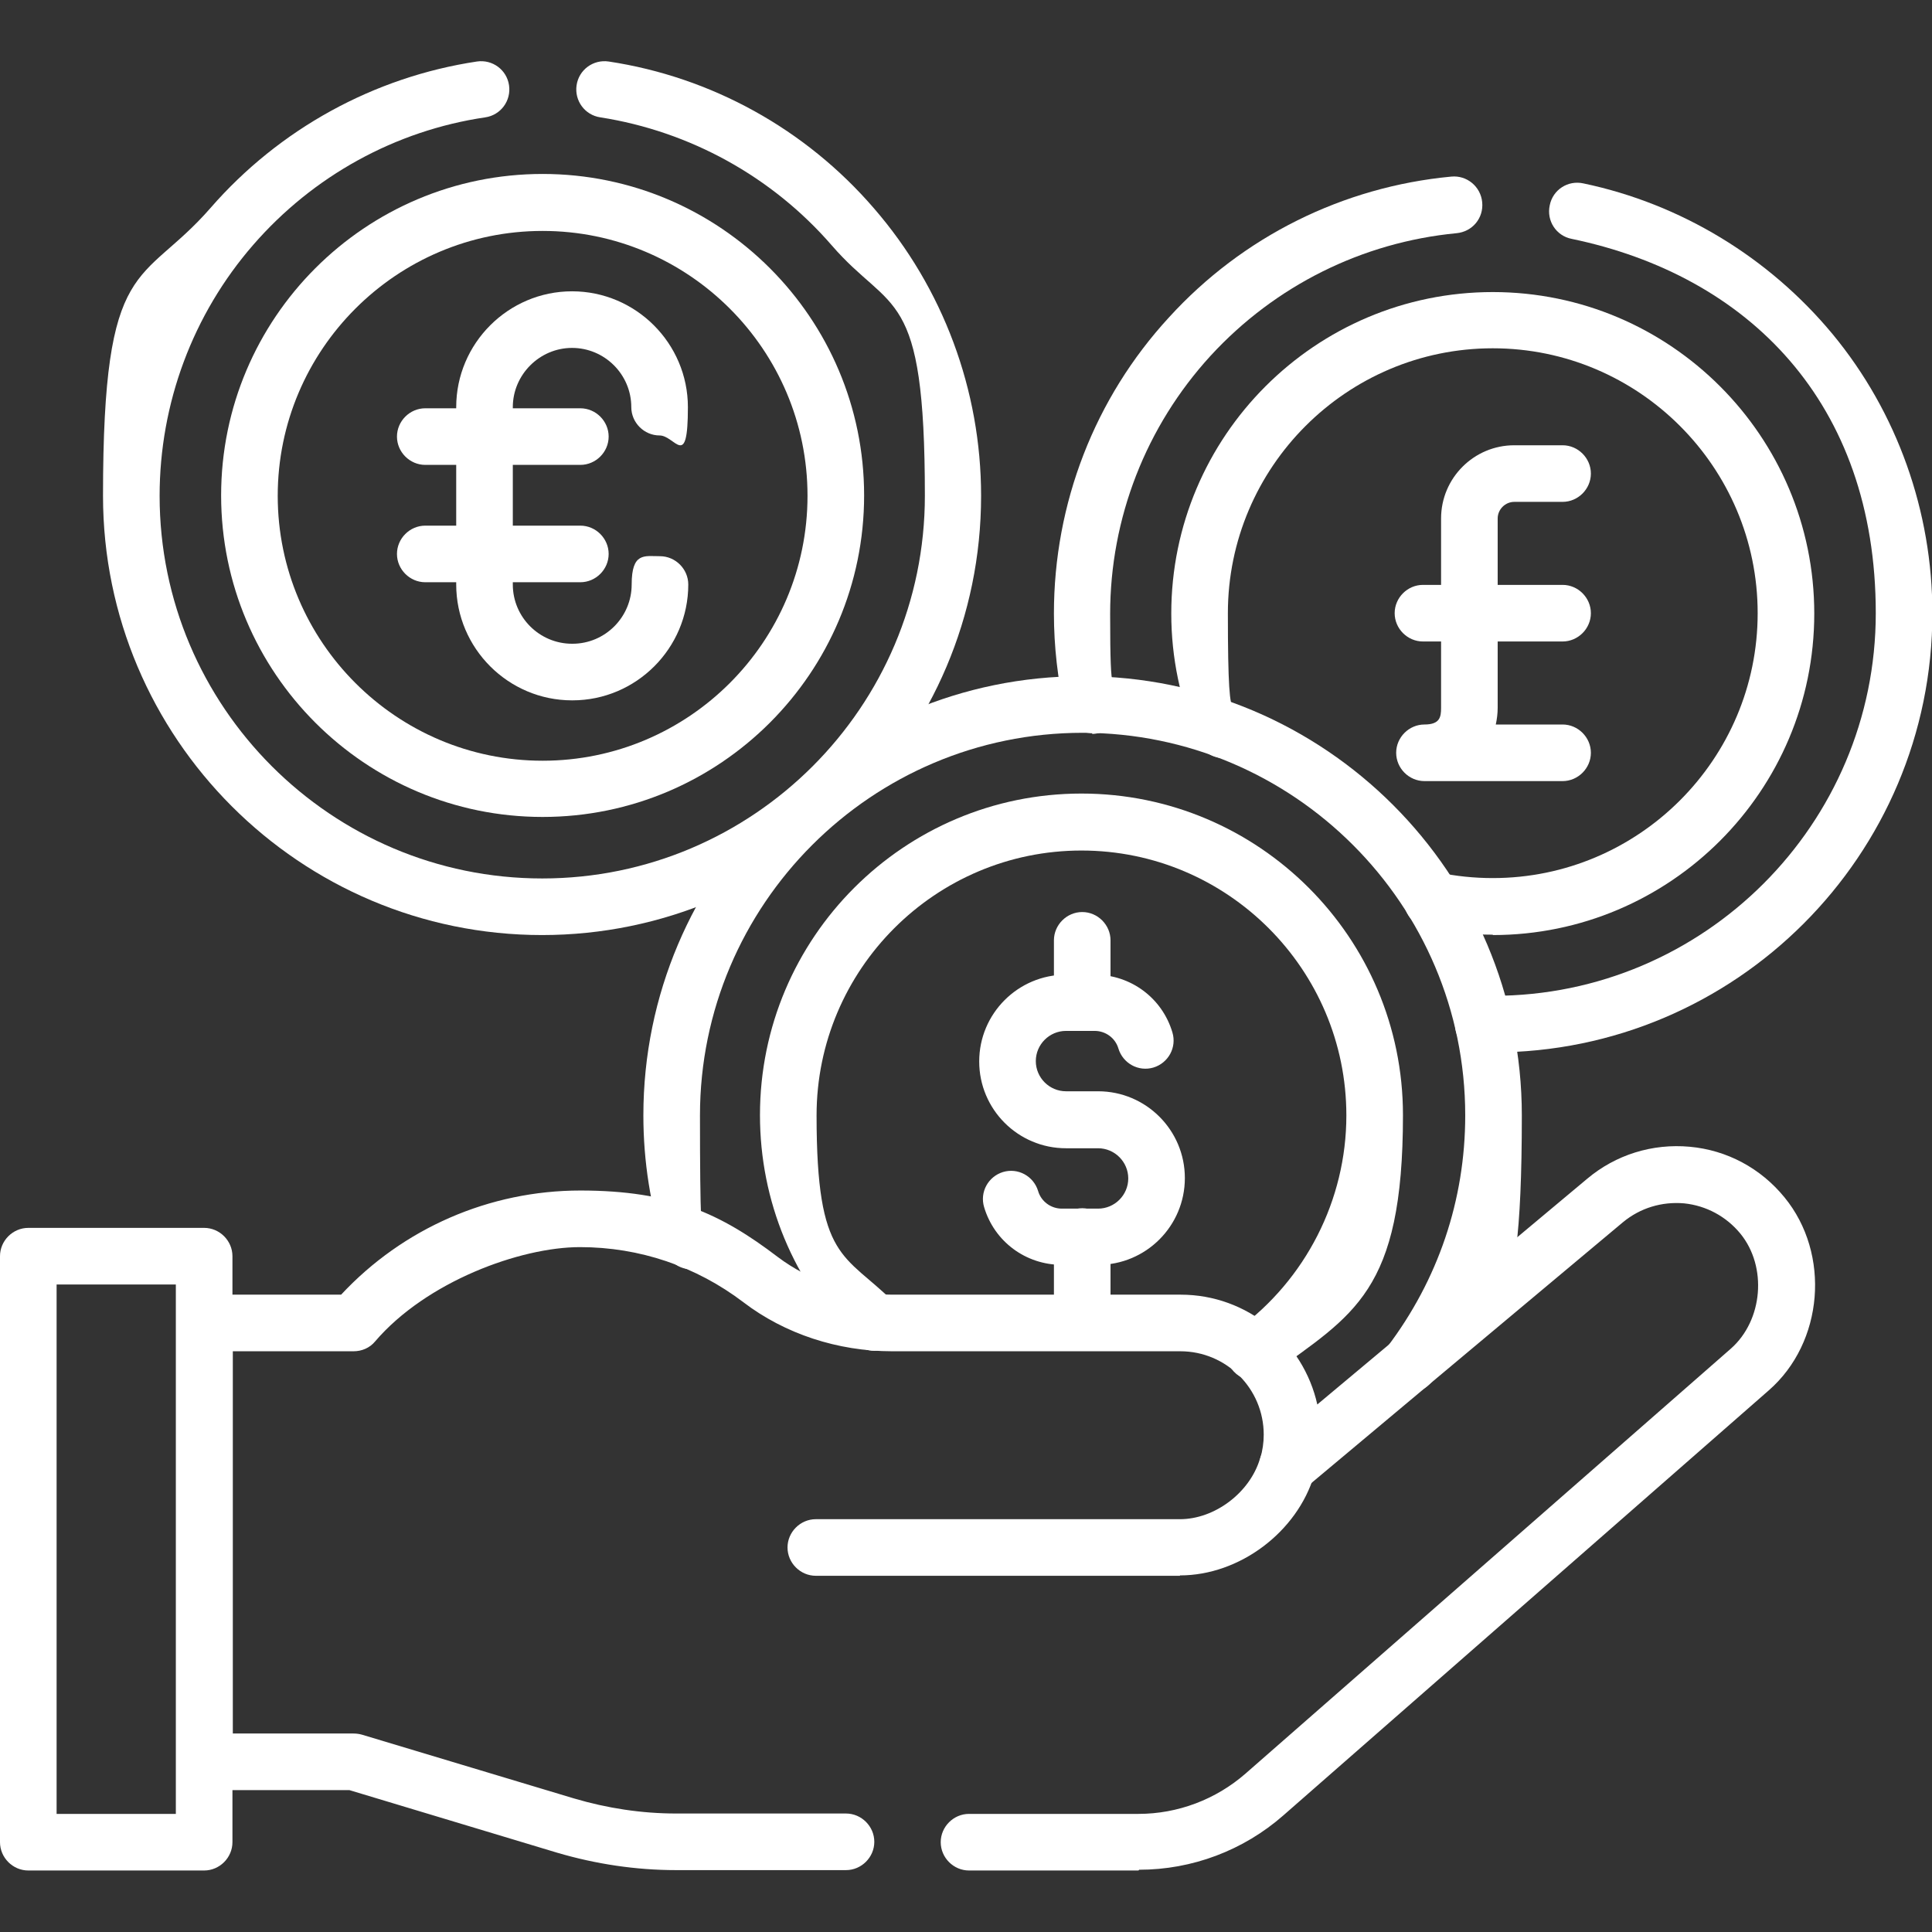 <?xml version="1.0" encoding="UTF-8"?>
<svg id="Capa_1" data-name="Capa 1" xmlns="http://www.w3.org/2000/svg" version="1.1" viewBox="0 0 512 512">
  <rect x="0" y="0" width="512" height="512" fill="#333333" stroke="none"/>
  <defs>
    <style>
      .cls-1 {
        fill: #fff;
        stroke-width: 0px;
      }
    </style>
  </defs>
  <path class="cls-1" d="M289.5,194.3c-3.4,0-6.5-2.4-7.3-5.8-1.9-8.5-2.9-17.2-2.9-25.9,0-29.2,10.8-57.1,30.5-78.5,19.5-21.4,46.1-34.6,74.8-37.3,4.1-.4,7.8,2.6,8.2,6.8s-2.6,7.8-6.8,8.2c-25,2.4-48.1,13.9-65.2,32.5-17.1,18.7-26.6,43-26.6,68.4s.9,15.2,2.5,22.6c.9,4-1.6,8.1-5.6,9-.6.1-1.1.2-1.7.2Z"/>
  <path class="cls-1" d="M395.6,278.9c-1,0-1.9,0-2.8,0-4.1-.1-7.4-3.6-7.2-7.8.1-4.1,3.6-7.3,7.8-7.2.8,0,1.5,0,2.3,0,55.9,0,101.4-45.5,101.4-101.4s-33.9-89.5-80.6-99.2c-4.1-.8-6.7-4.8-5.8-8.9.8-4.1,4.8-6.7,8.9-5.8,25.8,5.4,49.2,19.6,66.1,40,17.1,20.7,26.4,47,26.4,73.9,0,64.2-52.2,116.4-116.4,116.4Z"/>
  <path class="cls-1" d="M395.6,247.7c-5.9,0-11.8-.6-17.6-1.8-4.1-.9-6.6-4.8-5.8-8.9.9-4.1,4.8-6.6,8.9-5.8,4.7,1,9.6,1.5,14.5,1.5,38.7,0,70.2-31.5,70.2-70.2s-31.5-70.2-70.2-70.2-70.2,31.5-70.2,70.2,1.9,19.1,5.8,27.9c1.6,3.8,0,8.2-3.9,9.9-3.8,1.6-8.2,0-9.9-3.9-4.6-10.7-7-22.1-7-33.8,0-47,38.2-85.2,85.2-85.2s85.2,38.2,85.2,85.2-38.2,85.2-85.2,85.2Z"/>
  <g>
    <path class="cls-1" d="M414.1,207h-36.6c-4.1,0-7.5-3.4-7.5-7.5s3.4-7.5,7.5-7.5,4.4-2,4.4-4.4v-50.2c0-10.7,8.7-19.4,19.4-19.4h12.8c4.1,0,7.5,3.4,7.5,7.5s-3.4,7.5-7.5,7.5h-12.8c-2.4,0-4.4,2-4.4,4.4v50.2c0,1.5-.2,3-.5,4.4h17.7c4.1,0,7.5,3.4,7.5,7.5s-3.4,7.5-7.5,7.5Z"/>
    <path class="cls-1" d="M414.1,170h-37c-4.1,0-7.5-3.4-7.5-7.5s3.4-7.5,7.5-7.5h37c4.1,0,7.5,3.4,7.5,7.5s-3.4,7.5-7.5,7.5Z"/>
  </g>
  <path class="cls-1" d="M143.7,247.8c-64.2,0-116.4-52.2-116.4-116.4s10.1-55.2,28.5-76.3c18.2-20.9,43.3-34.7,70.6-38.8,4.1-.6,7.9,2.2,8.5,6.3.6,4.1-2.2,7.9-6.3,8.5-23.8,3.5-45.6,15.5-61.5,33.8-16,18.4-24.8,42-24.8,66.5,0,55.9,45.5,101.4,101.4,101.4s101.4-45.5,101.4-101.4-8.8-48-24.7-66.4c-15.8-18.2-37.6-30.2-61.3-33.9-4.1-.6-6.9-4.4-6.3-8.5.6-4.1,4.4-6.9,8.5-6.3,27.2,4.1,52.2,17.9,70.3,38.9,18.3,21.1,28.4,48.2,28.4,76.2,0,64.2-52.2,116.4-116.4,116.4Z"/>
  <path class="cls-1" d="M143.8,216.5c-47,0-85.2-38.2-85.2-85.2s38.2-85.2,85.2-85.2,85.2,38.2,85.2,85.2-38.2,85.2-85.2,85.2ZM143.8,61.2c-38.7,0-70.2,31.5-70.2,70.2s31.5,70.2,70.2,70.2,70.2-31.5,70.2-70.2-31.5-70.2-70.2-70.2Z"/>
  <g>
    <path class="cls-1" d="M153.8,123.2h-41.1c-4.1,0-7.5-3.4-7.5-7.5s3.4-7.5,7.5-7.5h41.1c4.1,0,7.5,3.4,7.5,7.5s-3.4,7.5-7.5,7.5Z"/>
    <path class="cls-1" d="M153.8,154.3h-41.1c-4.1,0-7.5-3.4-7.5-7.5s3.4-7.5,7.5-7.5h41.1c4.1,0,7.5,3.4,7.5,7.5s-3.4,7.5-7.5,7.5Z"/>
    <path class="cls-1" d="M151.7,185.6h-.1c-16.9,0-30.7-13.8-30.7-30.7v-47c0-16.9,13.8-30.7,30.7-30.7s30.7,13.8,30.7,30.7-3.4,7.5-7.5,7.5-7.5-3.4-7.5-7.5c0-8.7-7.1-15.7-15.7-15.7s-15.7,7.1-15.7,15.7v47c0,8.7,7.1,15.7,15.7,15.7h.1c8.7,0,15.7-7.1,15.7-15.7s3.4-7.5,7.5-7.5,7.5,3.4,7.5,7.5c0,16.9-13.8,30.7-30.7,30.7Z"/>
  </g>
  <path class="cls-1" d="M373.5,369c-1.6,0-3.2-.5-4.5-1.5-3.3-2.5-3.9-7.2-1.4-10.5,13.5-17.8,20.7-39,20.7-61.4,0-55.9-45.5-101.4-101.4-101.4s-101.4,45.5-101.4,101.4,1.6,21,4.8,31c1.3,3.9-.9,8.2-4.8,9.4-3.9,1.3-8.2-.9-9.4-4.8-3.7-11.5-5.6-23.4-5.6-35.6,0-64.2,52.2-116.4,116.4-116.4s116.4,52.2,116.4,116.4-8.2,50.1-23.8,70.5c-1.5,1.9-3.7,3-6,3Z"/>
  <g>
    <path class="cls-1" d="M291,335.2h-9.6c-9.6,0-17.9-6.2-20.6-15.3-1.2-4,1.1-8.1,5-9.3,4-1.2,8.1,1.1,9.3,5,.8,2.8,3.4,4.7,6.3,4.7h9.6c4.4,0,8-3.6,8-8s-3.6-8-8-8h-8.5c-12.7,0-23-10.3-23-23s10.3-23,23-23h7.6c9.6,0,17.9,6.2,20.6,15.3,1.2,4-1.1,8.1-5,9.3-4,1.2-8.1-1.1-9.3-5-.8-2.8-3.4-4.7-6.3-4.7h-7.6c-4.4,0-8,3.6-8,8s3.6,8,8,8h8.5c12.7,0,23,10.3,23,23s-10.3,23-23,23Z"/>
    <path class="cls-1" d="M286.8,273.1c-4.1,0-7.5-3.4-7.5-7.5v-16.4c0-4.1,3.4-7.5,7.5-7.5s7.5,3.4,7.5,7.5v16.4c0,4.1-3.4,7.5-7.5,7.5Z"/>
    <path class="cls-1" d="M286.8,351.6c-4.1,0-7.5-3.4-7.5-7.5v-16.4c0-4.1,3.4-7.5,7.5-7.5s7.5,3.4,7.5,7.5v16.4c0,4.1-3.4,7.5-7.5,7.5Z"/>
  </g>
  <path class="cls-1" d="M332.5,365.9c-2.3,0-4.6-1.1-6.1-3.1-2.4-3.3-1.7-8,1.6-10.5,18-13.2,28.8-34.3,28.8-56.7,0-38.7-31.5-70.2-70.2-70.2s-70.2,31.5-70.2,70.2,7.3,36.4,20.6,49.6c2.9,2.9,2.9,7.7,0,10.6-2.9,2.9-7.7,2.9-10.6,0-16.1-16.1-25-37.5-25-60.3,0-47,38.2-85.2,85.2-85.2s85.2,38.2,85.2,85.2-13.1,52.8-35,68.8c-1.3,1-2.9,1.4-4.4,1.4Z"/>
  <path class="cls-1" d="M312.7,417.6h-96.5c-4.1,0-7.5-3.4-7.5-7.5s3.4-7.5,7.5-7.5h96.5c9.2,0,18.5-7,21.2-16,1.2-4,5.3-6.2,9.3-5.1,4,1.2,6.2,5.3,5.1,9.3-4.5,15.2-19.8,26.7-35.6,26.7Z"/>
  <path class="cls-1" d="M301.7,495.7h-44.9c-4.1,0-7.5-3.4-7.5-7.5s3.4-7.5,7.5-7.5h44.9c10.4,0,20.5-3.8,28.4-10.7l128.6-112.6c8.5-7.5,9.7-21.7,2.5-30.5-3.8-4.6-9.1-7.4-14.9-8-5.9-.5-11.6,1.2-16.2,5l-84.1,70.4c-2.5,2.1-6.2,2.3-8.9.5-2.8-1.8-4-5.2-3.1-8.4.6-2,.9-4.1.9-6.2,0-12.2-9.9-22.1-22.1-22.1h-76.4c-14.4,0-28.4-4.6-39.4-13-12.5-9.5-27.5-14.6-43.3-14.6s-40.7,9.1-54.3,25c-1.4,1.7-3.5,2.6-5.7,2.6h-32v101.3h32c.7,0,1.5.1,2.2.3l56.2,16.9c8.8,2.6,17.9,4,27.1,4h45c4.1,0,7.5,3.4,7.5,7.5s-3.4,7.5-7.5,7.5h-45c-10.7,0-21.3-1.6-31.5-4.6l-55.1-16.6h-38.4c-4.1,0-7.5-3.4-7.5-7.5v-116.3c0-4.1,3.4-7.5,7.5-7.5h36.2c16.4-17.6,39.3-27.6,63.4-27.6s37.2,6.1,52.3,17.6c8.5,6.4,19.2,10,30.4,10h76.4c17.7,0,32.5,12.5,36.2,29.1l71.5-59.8c7.6-6.4,17.3-9.4,27.2-8.5s18.8,5.7,25.1,13.4c12.3,15,10.4,38.5-4.2,51.2l-128.6,112.6c-10.6,9.3-24.2,14.4-38.2,14.4Z"/>
  <path class="cls-1" d="M54.1,495.7H7.5c-4.1,0-7.5-3.4-7.5-7.5v-155.3c0-4.1,3.4-7.5,7.5-7.5h46.6c4.1,0,7.5,3.4,7.5,7.5v155.3c0,4.1-3.4,7.5-7.5,7.5ZM15,480.7h31.6v-140.3H15v140.3Z"/>
</svg>